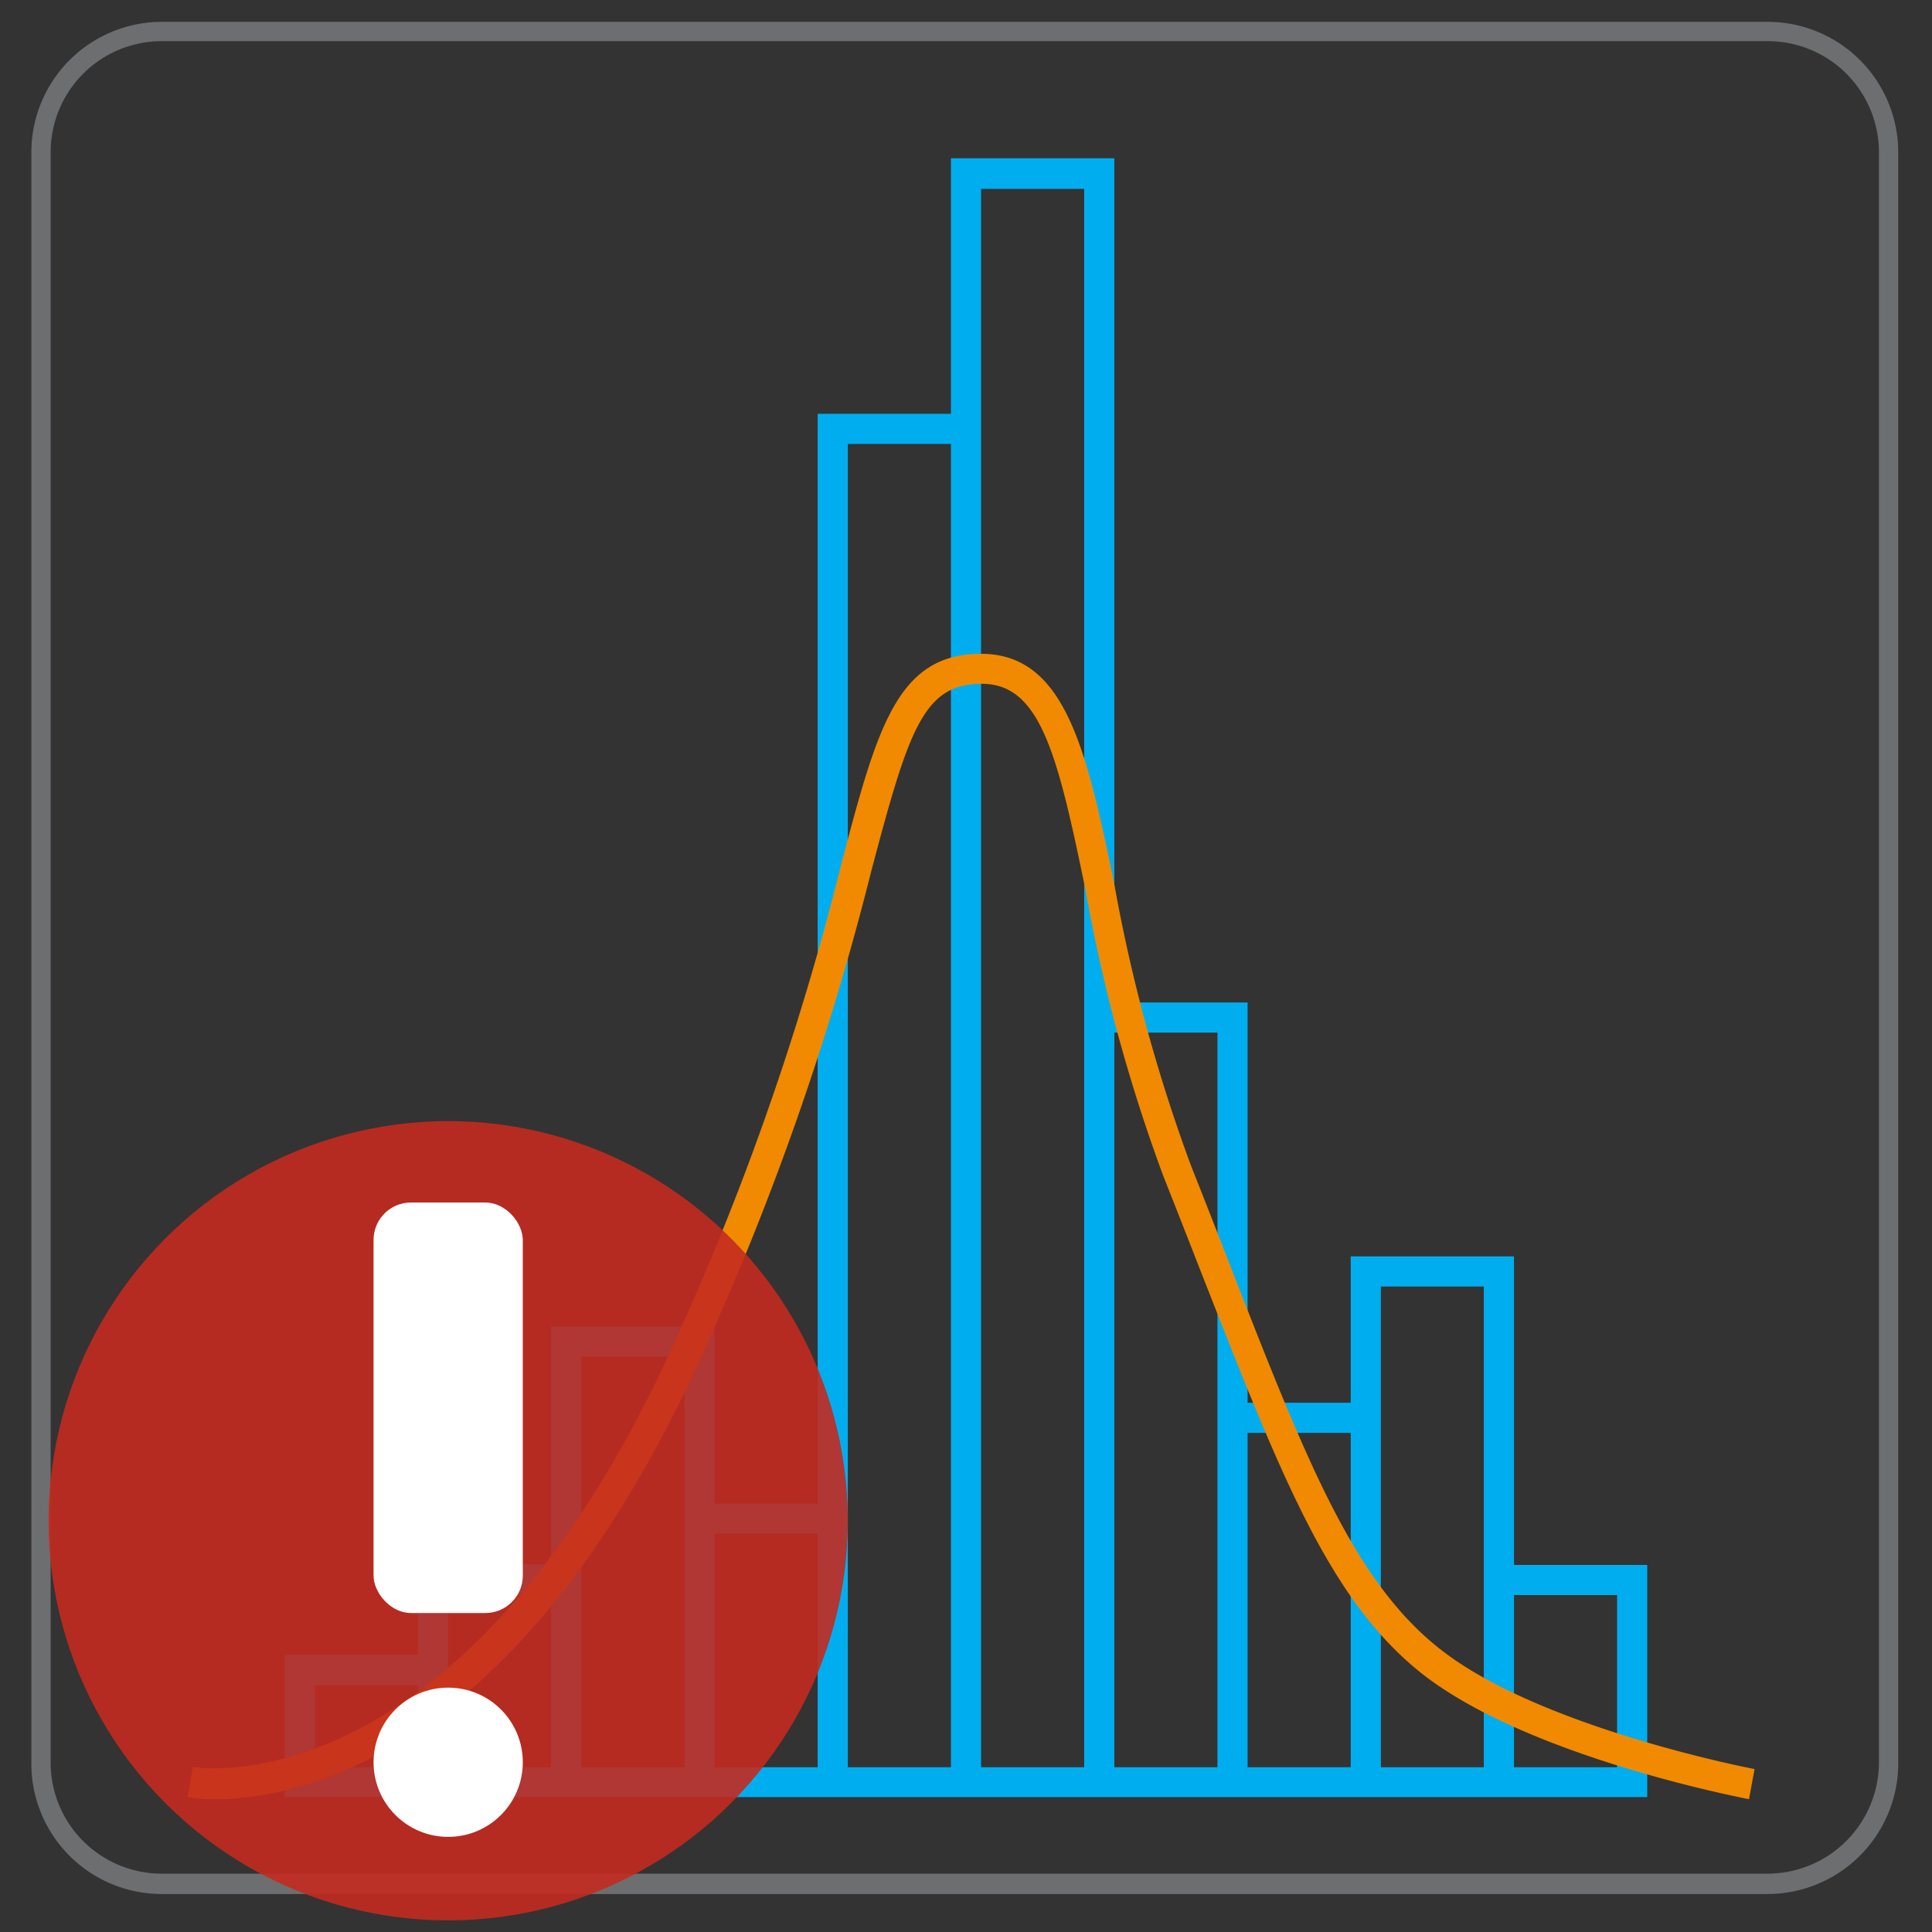 <svg id="Layer_1" data-name="Layer 1" xmlns="http://www.w3.org/2000/svg" viewBox="0 0 128.16 128.16"><rect x="0" y="0" width="128.16" height="128.16" fill="#333333" stroke="none"/><defs><style>.cls-1{fill:#00aeef;}.cls-2{fill:#f18a00;}.cls-3{fill:#6d6e70;}.cls-4{opacity:0.9;}.cls-5{fill:#c32a1f;}.cls-6{fill:#fff;}</style></defs><path class="cls-1" d="M100.43,103.81V83.34H89.6v9.71H82.76V66.5H73.92v-56H63.08V27.45H54.24V99.74H47.4V88H36.56v15.77H27.73v6H18.89v9.44h90.38V103.81Zm-72.7,13.42H20.89v-5.44h6.84Zm8.83,0H29.73V105.81h6.83Zm8.84,0H38.56V90H45.4v27.19Zm8.84,0H47.4V101.74h6.84Zm8.84,0H56.24V29.45h6.84Zm8.84,0H65.08V12.53h6.84v104.7Zm8.84,0H73.92V68.5h6.84v48.73Zm8.84,0H82.76V95.05H89.6Zm8.83,0H91.6V85.34h6.83v31.89Zm8.84,0h-6.84V105.81h6.84Z"/><path class="cls-2" d="M14.3,119.35a11.65,11.65,0,0,1-1.86-.13l.35-2c.05,0,4.46.73,10.51-2.27,5.63-2.78,13.89-9.45,21.19-25.36A182.15,182.15,0,0,0,55.82,57.26c2.37-8.95,3.67-13.89,9.26-13.89s7,6.39,8.83,15.24A109.72,109.72,0,0,0,79,77.31q1.32,3.33,2.47,6.3c5.18,13.28,8.31,21.3,14.12,25.83,6.63,5.19,20.66,7.89,20.8,7.91l-.37,2c-.59-.12-14.64-2.82-21.66-8.3C88.16,106.15,85,97.94,79.65,84.33c-.78-2-1.59-4.07-2.47-6.29A110.16,110.16,0,0,1,72,59c-1.85-9-3-13.64-6.87-13.64s-4.84,3-7.33,12.41A187.47,187.47,0,0,1,46.31,90.46C34.2,116.84,19.46,119.35,14.3,119.35Z"/><path class="cls-3" d="M117.27,1.45H10.73a8.66,8.66,0,0,0-8.65,8.64V117a8.65,8.65,0,0,0,8.65,8.64H117.27a8.68,8.68,0,0,0,8.65-8.56V10.09A8.66,8.66,0,0,0,117.27,1.45Zm7.37,59.33V117a7.4,7.4,0,0,1-7.37,7.29H10.73A7.37,7.37,0,0,1,3.36,117V10.09a7.37,7.37,0,0,1,7.37-7.36H117.27a7.37,7.37,0,0,1,7.37,7.36Z"/><g class="cls-4"><circle class="cls-5" cx="29.73" cy="100.88" r="26.51"/></g><rect class="cls-6" x="24.78" y="79.77" width="9.9" height="27.23" rx="2.48"/><circle class="cls-6" cx="29.73" cy="116.9" r="4.95"/></svg>